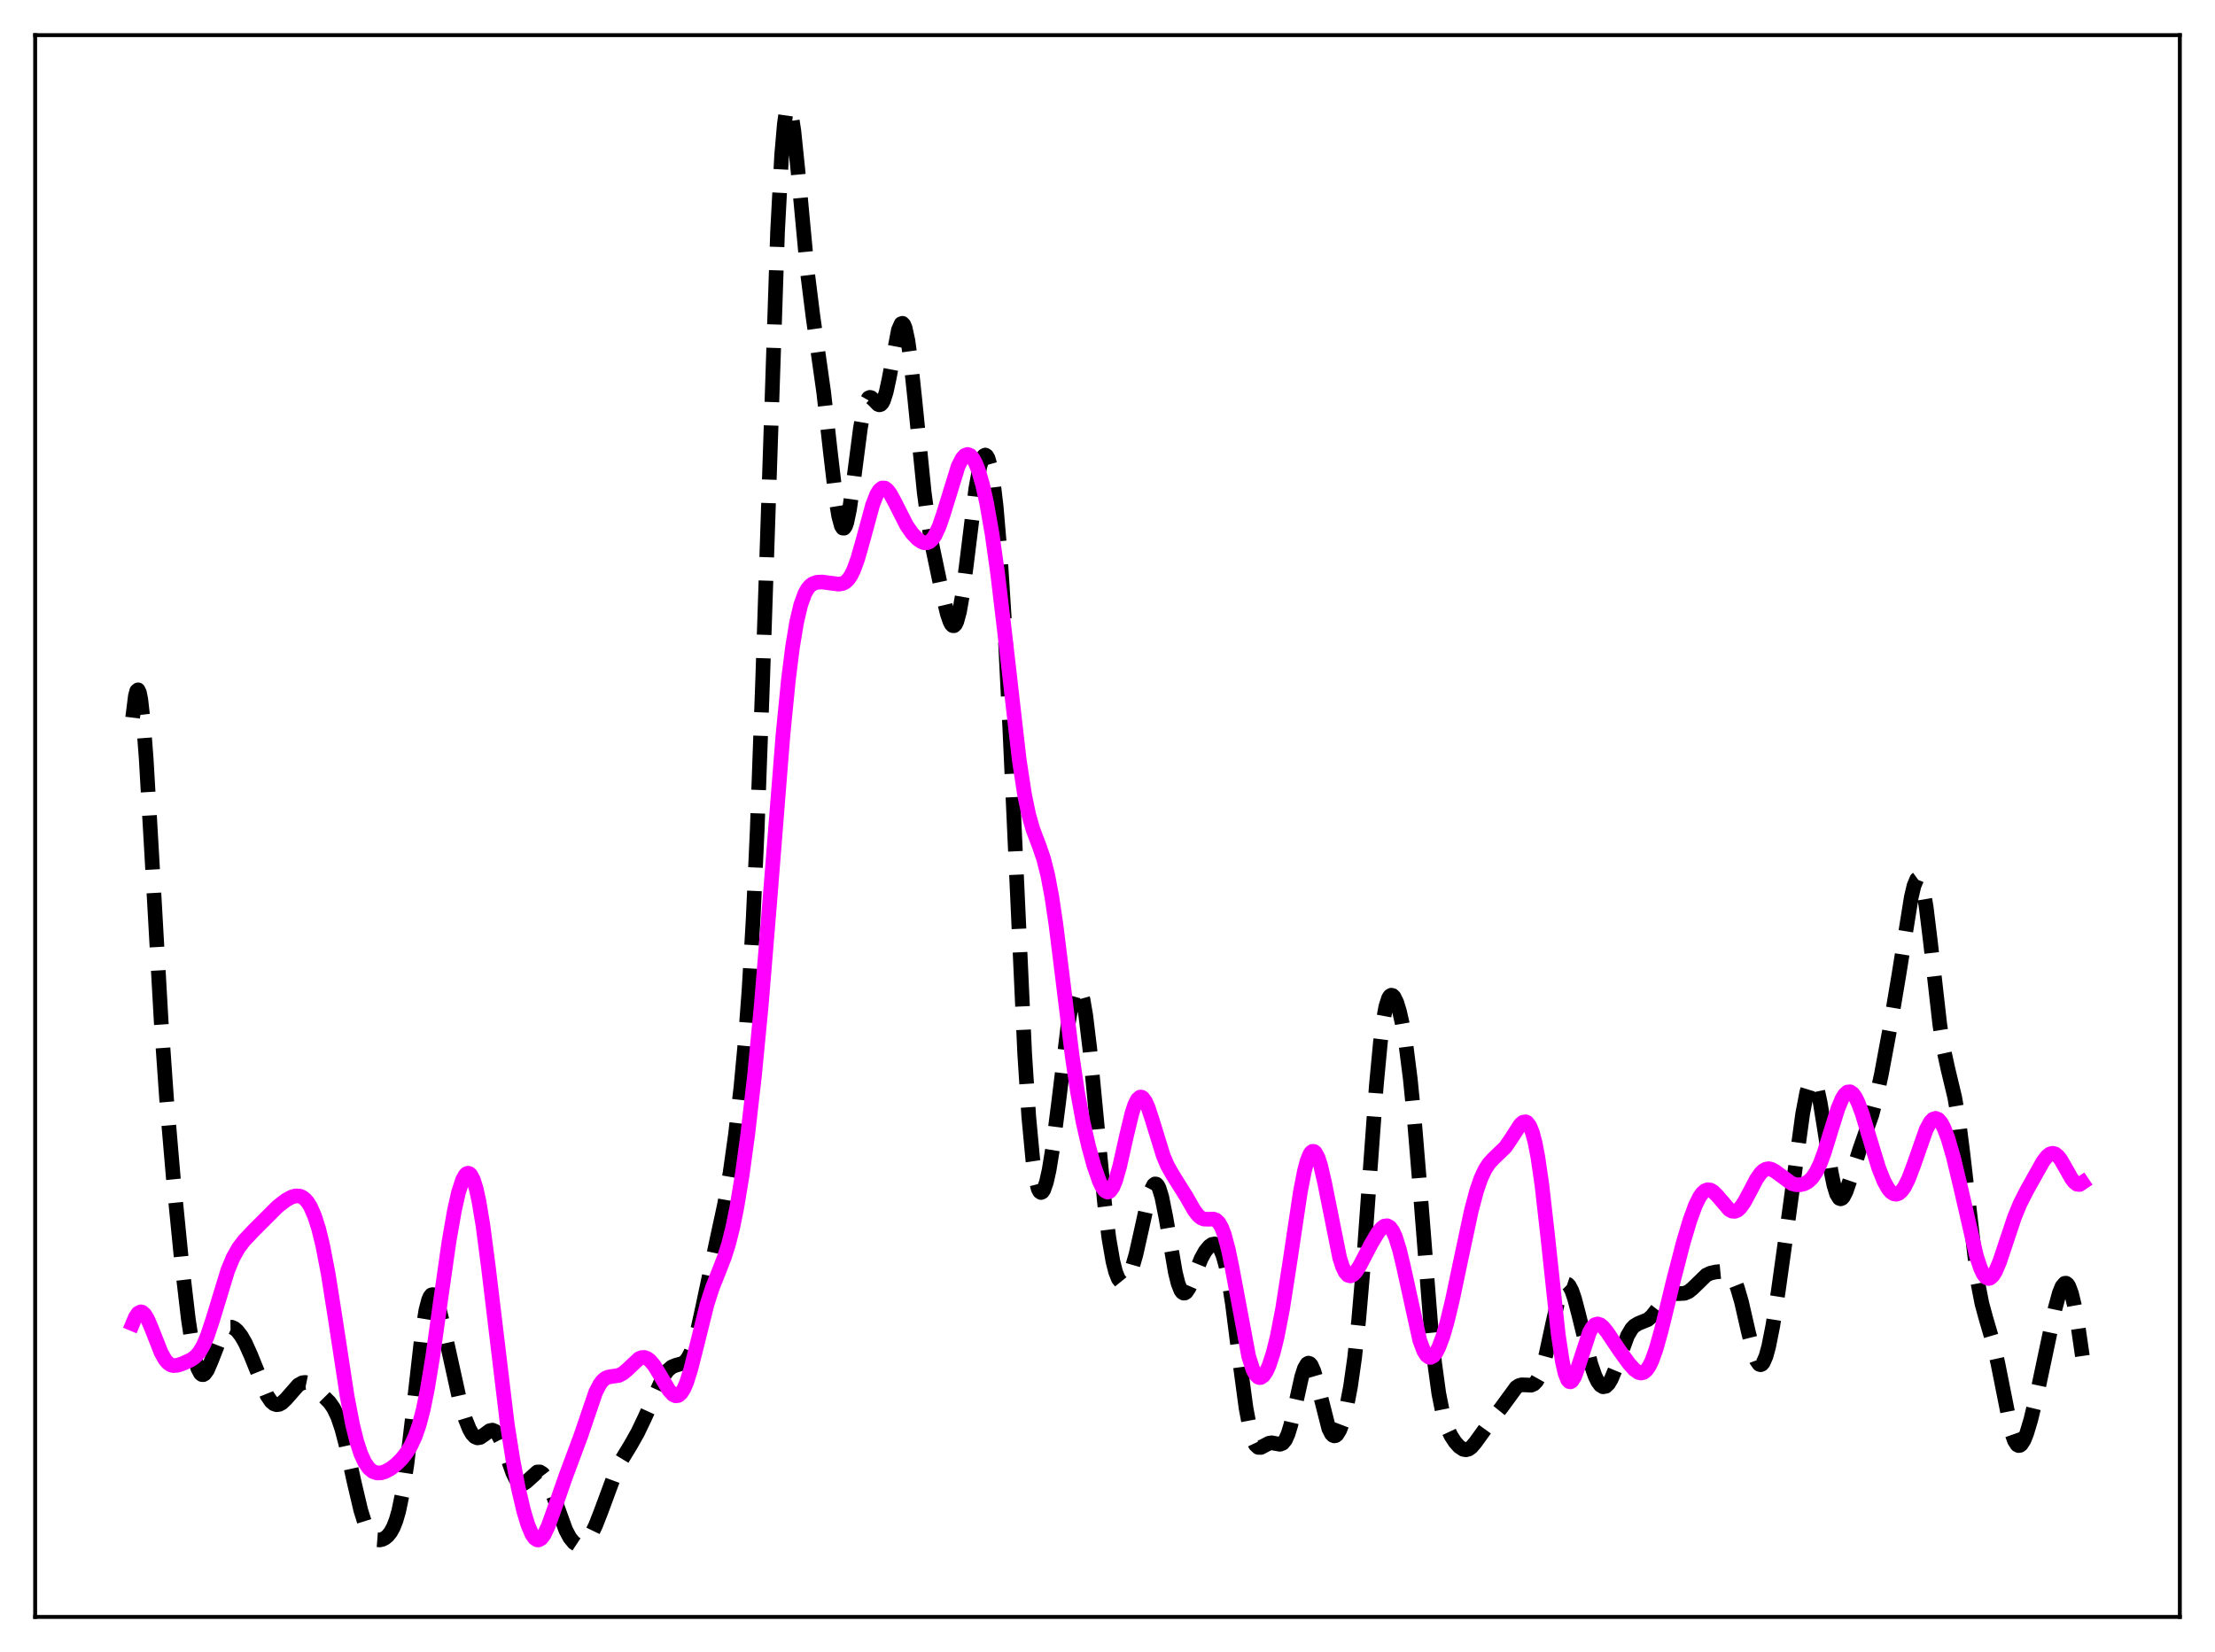<?xml version="1.0" encoding="utf-8" standalone="no"?>
<!DOCTYPE svg PUBLIC "-//W3C//DTD SVG 1.1//EN"
  "http://www.w3.org/Graphics/SVG/1.1/DTD/svg11.dtd">
<svg xmlns:xlink="http://www.w3.org/1999/xlink" width="453.6pt" height="338.4pt" viewBox="0 0 453.6 338.4" xmlns="http://www.w3.org/2000/svg" version="1.1">
 <defs>
  <style type="text/css">*{stroke-linejoin: round; stroke-linecap: butt}</style>
 </defs>
 <g id="figure_1">
  <g id="patch_1">
   <path d="M 0 338.4 
L 453.6 338.4 
L 453.6 0 
L 0 0 
z
" style="fill: #ffffff"/>
  </g>
  <g id="axes_1">
   <g id="patch_2">
    <path d="M 7.2 331.2 
L 446.4 331.2 
L 446.4 7.2 
L 7.2 7.2 
z
" style="fill: #ffffff"/>
   </g>
   <g id="matplotlib.axis_1"/>
   <g id="matplotlib.axis_2"/>
   <g id="line2d_1">
    <path d="M 27.164 147 
L 27.72 142.575 
L 27.998 141.529 
L 28.276 141.299 
L 28.554 141.881 
L 28.832 143.252 
L 29.388 148.166 
L 29.944 155.51 
L 31.056 174.659 
L 33.003 209.207 
L 34.115 225.116 
L 35.505 241.43 
L 37.173 258.264 
L 38.563 270.158 
L 39.398 275.665 
L 39.954 278.401 
L 40.51 280.3 
L 41.066 281.345 
L 41.344 281.558 
L 41.622 281.579 
L 41.9 281.424 
L 42.456 280.661 
L 43.29 278.729 
L 45.237 273.727 
L 45.793 272.782 
L 46.349 272.161 
L 46.905 271.862 
L 47.461 271.857 
L 48.017 272.109 
L 48.573 272.582 
L 49.407 273.652 
L 50.241 275.11 
L 51.354 277.585 
L 54.69 285.845 
L 55.524 287.071 
L 56.08 287.544 
L 56.636 287.736 
L 57.193 287.66 
L 57.749 287.35 
L 58.583 286.555 
L 61.085 283.702 
L 61.919 283.238 
L 62.475 283.166 
L 63.031 283.282 
L 63.866 283.754 
L 64.978 284.721 
L 67.48 287.241 
L 68.314 288.438 
L 69.148 290.172 
L 69.983 292.616 
L 70.817 295.786 
L 72.485 303.42 
L 73.875 309.331 
L 74.709 311.999 
L 75.543 313.848 
L 76.1 314.647 
L 76.656 315.143 
L 77.212 315.39 
L 77.768 315.433 
L 78.324 315.306 
L 78.88 315.016 
L 79.436 314.545 
L 79.992 313.845 
L 80.548 312.836 
L 81.104 311.42 
L 81.66 309.493 
L 82.495 305.452 
L 83.329 299.916 
L 84.441 290.559 
L 86.387 273.466 
L 87.221 268.343 
L 87.777 266.228 
L 88.056 265.595 
L 88.334 265.246 
L 88.612 265.171 
L 88.89 265.357 
L 89.168 265.784 
L 89.724 267.26 
L 90.558 270.607 
L 94.172 286.991 
L 95.285 290.647 
L 96.119 292.719 
L 96.675 293.693 
L 97.231 294.298 
L 97.787 294.532 
L 98.343 294.434 
L 99.177 293.866 
L 100.289 293.046 
L 100.846 292.935 
L 101.402 293.177 
L 101.958 293.825 
L 102.514 294.87 
L 103.348 297.013 
L 105.016 301.697 
L 105.572 302.838 
L 106.128 303.595 
L 106.685 303.936 
L 107.241 303.886 
L 107.797 303.525 
L 110.021 301.51 
L 110.577 301.503 
L 111.133 301.858 
L 111.689 302.585 
L 112.245 303.653 
L 113.08 305.75 
L 115.86 313.407 
L 116.694 314.971 
L 117.528 315.988 
L 118.084 316.353 
L 118.64 316.473 
L 119.197 316.355 
L 119.753 316.005 
L 120.309 315.43 
L 121.143 314.162 
L 121.977 312.444 
L 123.089 309.594 
L 126.148 301.329 
L 127.26 299.101 
L 129.206 295.898 
L 130.596 293.427 
L 131.987 290.517 
L 135.879 281.912 
L 136.713 280.728 
L 137.548 280.001 
L 138.382 279.658 
L 139.772 279.272 
L 140.328 278.873 
L 140.884 278.176 
L 141.44 277.1 
L 141.996 275.604 
L 142.83 272.599 
L 143.943 267.536 
L 146.723 254.346 
L 148.391 246.637 
L 149.503 240.263 
L 150.616 232.369 
L 151.728 222.699 
L 152.562 213.799 
L 153.396 202.667 
L 154.23 188.342 
L 155.064 170.028 
L 156.177 139.328 
L 159.235 47.38 
L 160.069 31.761 
L 160.625 25.392 
L 160.903 23.449 
L 161.181 22.307 
L 161.459 21.927 
L 161.737 22.257 
L 162.015 23.231 
L 162.572 26.805 
L 163.406 34.926 
L 165.352 55.764 
L 166.464 64.663 
L 168.689 80.399 
L 170.079 92.839 
L 171.191 102.273 
L 171.747 105.697 
L 172.303 107.744 
L 172.581 108.173 
L 172.859 108.19 
L 173.137 107.796 
L 173.415 107.005 
L 173.971 104.355 
L 174.806 98.44 
L 176.196 87.735 
L 176.752 84.572 
L 177.308 82.49 
L 177.864 81.516 
L 178.142 81.392 
L 178.42 81.461 
L 178.976 81.971 
L 179.81 82.833 
L 180.088 82.926 
L 180.366 82.845 
L 180.645 82.558 
L 180.923 82.042 
L 181.479 80.311 
L 182.035 77.751 
L 183.981 67.581 
L 184.537 66.321 
L 184.815 66.221 
L 185.093 66.51 
L 185.371 67.2 
L 185.927 69.758 
L 186.483 73.731 
L 187.318 81.563 
L 189.264 100.861 
L 190.098 107.09 
L 190.932 111.954 
L 192.6 119.88 
L 193.991 125.747 
L 194.547 127.359 
L 194.825 127.875 
L 195.103 128.154 
L 195.381 128.168 
L 195.659 127.896 
L 195.937 127.326 
L 196.493 125.286 
L 197.049 122.138 
L 197.883 115.851 
L 199.83 100.055 
L 200.664 95.517 
L 201.22 93.783 
L 201.498 93.346 
L 201.776 93.208 
L 202.054 93.376 
L 202.332 93.856 
L 202.888 95.78 
L 203.444 99.048 
L 204 103.732 
L 204.834 113.544 
L 205.669 126.736 
L 206.781 148.964 
L 209.839 215.794 
L 210.673 228.698 
L 211.508 237.63 
L 212.064 241.393 
L 212.62 243.548 
L 212.898 244.075 
L 213.176 244.267 
L 213.454 244.147 
L 213.732 243.739 
L 214.288 242.15 
L 214.844 239.661 
L 215.678 234.53 
L 216.79 225.82 
L 218.737 209.809 
L 219.571 204.89 
L 220.127 202.904 
L 220.405 202.372 
L 220.683 202.169 
L 220.961 202.306 
L 221.239 202.786 
L 221.795 204.761 
L 222.351 208.01 
L 223.185 214.895 
L 224.298 226.492 
L 226.244 246.886 
L 227.078 253.559 
L 227.912 258.387 
L 228.468 260.56 
L 229.024 261.952 
L 229.58 262.641 
L 229.858 262.748 
L 230.137 262.71 
L 230.693 262.23 
L 231.249 261.252 
L 231.805 259.822 
L 232.639 256.909 
L 233.751 251.941 
L 235.141 245.641 
L 235.697 243.804 
L 236.254 242.714 
L 236.532 242.506 
L 236.81 242.545 
L 237.088 242.836 
L 237.366 243.379 
L 237.922 245.186 
L 238.756 249.361 
L 240.702 260.674 
L 241.258 262.901 
L 241.814 264.309 
L 242.092 264.693 
L 242.371 264.87 
L 242.649 264.854 
L 242.927 264.664 
L 243.483 263.847 
L 244.317 261.917 
L 245.985 257.791 
L 246.819 256.287 
L 247.653 255.277 
L 248.209 254.897 
L 248.766 254.797 
L 249.322 255.06 
L 249.878 255.789 
L 250.434 257.096 
L 250.99 259.072 
L 251.546 261.761 
L 252.38 267.055 
L 253.77 277.999 
L 255.161 288.366 
L 255.995 292.809 
L 256.551 294.775 
L 257.107 295.958 
L 257.663 296.468 
L 258.219 296.485 
L 259.053 296.044 
L 259.887 295.615 
L 260.443 295.531 
L 261.278 295.693 
L 262.112 295.841 
L 262.668 295.629 
L 263.224 294.958 
L 263.78 293.716 
L 264.336 291.888 
L 265.17 288.293 
L 266.56 282.044 
L 267.117 280.304 
L 267.673 279.353 
L 267.951 279.212 
L 268.229 279.3 
L 268.507 279.613 
L 269.063 280.858 
L 269.619 282.773 
L 272.121 292.647 
L 272.677 293.72 
L 272.955 294.004 
L 273.234 294.118 
L 273.512 294.065 
L 273.79 293.849 
L 274.346 292.958 
L 274.902 291.507 
L 275.736 288.363 
L 276.57 283.996 
L 277.404 278.123 
L 278.238 270.399 
L 279.072 260.696 
L 280.463 241.343 
L 281.853 222.343 
L 282.687 213.501 
L 283.243 209.176 
L 283.799 206.181 
L 284.355 204.452 
L 284.633 204.019 
L 284.911 203.846 
L 285.189 203.909 
L 285.468 204.186 
L 286.024 205.312 
L 286.58 207.113 
L 287.136 209.545 
L 287.97 214.43 
L 288.804 220.99 
L 289.638 229.34 
L 290.75 242.852 
L 292.975 271.086 
L 293.809 279.293 
L 294.643 285.419 
L 295.477 289.605 
L 296.311 292.315 
L 297.145 294.1 
L 297.98 295.375 
L 298.814 296.309 
L 299.648 296.869 
L 300.204 296.97 
L 300.76 296.822 
L 301.316 296.426 
L 302.15 295.449 
L 305.765 290.433 
L 307.433 288.372 
L 310.492 284.187 
L 311.048 283.825 
L 311.604 283.658 
L 312.438 283.68 
L 313.55 283.735 
L 314.106 283.499 
L 314.662 282.929 
L 315.218 281.935 
L 315.774 280.47 
L 316.609 277.43 
L 317.999 270.98 
L 319.111 266.178 
L 319.667 264.438 
L 320.223 263.34 
L 320.501 263.06 
L 320.779 262.967 
L 321.057 263.06 
L 321.335 263.333 
L 321.891 264.384 
L 322.448 266.008 
L 323.282 269.192 
L 325.784 279.385 
L 326.618 281.796 
L 327.174 282.956 
L 327.73 283.721 
L 328.286 284.061 
L 328.843 283.962 
L 329.399 283.428 
L 329.955 282.495 
L 330.789 280.489 
L 333.291 273.612 
L 334.125 272.187 
L 334.681 271.589 
L 335.516 271.089 
L 337.462 270.298 
L 338.296 269.562 
L 339.408 268.139 
L 341.077 265.952 
L 341.911 265.278 
L 342.745 264.983 
L 343.857 264.973 
L 344.969 264.916 
L 345.803 264.567 
L 346.637 263.892 
L 349.418 261.183 
L 350.252 260.792 
L 351.364 260.539 
L 352.754 260.406 
L 353.589 260.535 
L 354.145 260.851 
L 354.701 261.458 
L 355.257 262.437 
L 355.813 263.841 
L 356.647 266.724 
L 358.037 272.797 
L 359.149 277.199 
L 359.706 278.68 
L 360.262 279.456 
L 360.54 279.546 
L 360.818 279.426 
L 361.096 279.094 
L 361.652 277.814 
L 362.208 275.777 
L 363.042 271.567 
L 364.154 264.543 
L 366.379 248.59 
L 369.159 228.146 
L 369.993 223.767 
L 370.549 221.966 
L 370.827 221.471 
L 371.105 221.267 
L 371.383 221.361 
L 371.661 221.75 
L 372.218 223.375 
L 372.774 225.984 
L 373.608 231.144 
L 374.998 240.069 
L 375.554 242.754 
L 376.11 244.58 
L 376.666 245.466 
L 376.944 245.564 
L 377.222 245.45 
L 377.5 245.143 
L 378.057 244.048 
L 378.891 241.612 
L 380.837 235.459 
L 383.339 228.334 
L 384.174 225.159 
L 385.286 220.015 
L 386.954 211.071 
L 388.9 199.457 
L 391.403 183.777 
L 391.959 181.427 
L 392.515 180.1 
L 392.793 179.898 
L 393.071 180.035 
L 393.349 180.521 
L 393.905 182.54 
L 394.461 185.855 
L 395.295 192.66 
L 397.242 209.877 
L 398.076 215.151 
L 398.91 218.973 
L 400.3 224.764 
L 401.134 229.657 
L 401.968 236.206 
L 405.027 262.694 
L 405.861 266.994 
L 406.695 270.059 
L 408.363 275.747 
L 409.198 279.56 
L 411.978 293.532 
L 412.534 295.105 
L 413.09 295.952 
L 413.368 296.098 
L 413.646 296.065 
L 413.924 295.862 
L 414.48 294.995 
L 415.037 293.608 
L 415.871 290.818 
L 417.261 285.075 
L 419.207 275.874 
L 420.875 267.972 
L 421.71 264.897 
L 422.266 263.523 
L 422.822 262.865 
L 423.1 262.84 
L 423.378 263.031 
L 423.656 263.442 
L 424.212 264.922 
L 424.768 267.232 
L 425.602 271.988 
L 426.436 277.751 
L 426.436 277.751 
" clip-path="url(#pd0126a3903)" style="fill: none; stroke-dasharray: 11.1,4.8; stroke-dashoffset: 0; stroke: #000000; stroke-width: 3"/>
   </g>
   <g id="line2d_2">
    <path d="M 27.164 271.152 
L 27.72 269.812 
L 28.276 268.989 
L 28.832 268.709 
L 29.11 268.769 
L 29.666 269.263 
L 30.222 270.186 
L 31.056 272.133 
L 33.003 277.083 
L 33.837 278.547 
L 34.393 279.185 
L 34.949 279.563 
L 35.505 279.721 
L 36.339 279.658 
L 37.451 279.29 
L 39.12 278.53 
L 39.954 277.941 
L 40.788 277.017 
L 41.622 275.614 
L 42.456 273.665 
L 43.568 270.316 
L 46.627 260.265 
L 47.739 257.589 
L 48.851 255.615 
L 49.963 254.148 
L 51.91 252.084 
L 56.914 247.086 
L 58.583 245.813 
L 59.695 245.2 
L 60.529 244.958 
L 61.363 244.995 
L 61.919 245.221 
L 62.475 245.643 
L 63.031 246.288 
L 63.588 247.188 
L 64.422 249.077 
L 65.256 251.692 
L 66.09 255.099 
L 67.202 260.872 
L 68.592 269.66 
L 71.095 286.033 
L 72.207 291.813 
L 73.041 295.195 
L 73.875 297.756 
L 74.709 299.574 
L 75.543 300.762 
L 76.378 301.438 
L 77.212 301.715 
L 78.046 301.687 
L 78.88 301.432 
L 79.992 300.829 
L 81.104 299.976 
L 82.217 298.876 
L 83.329 297.458 
L 84.163 296.081 
L 84.997 294.288 
L 85.831 291.898 
L 86.665 288.732 
L 87.499 284.676 
L 88.612 277.926 
L 90.28 265.998 
L 91.948 254.342 
L 93.06 247.947 
L 93.894 244.239 
L 94.729 241.664 
L 95.285 240.666 
L 95.563 240.404 
L 95.841 240.308 
L 96.119 240.383 
L 96.397 240.636 
L 96.953 241.687 
L 97.509 243.473 
L 98.065 245.981 
L 98.899 250.988 
L 100.011 259.509 
L 103.904 291.878 
L 105.016 298.908 
L 106.128 304.737 
L 107.241 309.475 
L 108.075 312.259 
L 108.909 314.248 
L 109.465 315.061 
L 110.021 315.426 
L 110.299 315.437 
L 110.855 315.122 
L 111.411 314.389 
L 112.245 312.642 
L 113.358 309.556 
L 115.86 302.391 
L 118.919 294.181 
L 121.977 285.193 
L 122.811 283.572 
L 123.367 282.832 
L 123.923 282.352 
L 124.479 282.087 
L 125.314 281.942 
L 126.704 281.739 
L 127.538 281.325 
L 128.372 280.631 
L 130.874 278.284 
L 131.431 278.07 
L 131.987 278.056 
L 132.543 278.258 
L 133.099 278.672 
L 133.933 279.653 
L 135.045 281.449 
L 136.991 284.762 
L 137.826 285.666 
L 138.382 285.921 
L 138.938 285.83 
L 139.494 285.35 
L 140.05 284.46 
L 140.606 283.166 
L 141.44 280.548 
L 142.552 276.17 
L 144.777 267.218 
L 145.889 263.75 
L 147.279 260.257 
L 148.391 257.396 
L 149.225 254.747 
L 150.06 251.421 
L 150.894 247.306 
L 152.006 240.566 
L 153.118 232.447 
L 154.508 220.348 
L 155.899 205.88 
L 157.567 185.533 
L 160.347 150.471 
L 161.459 139.221 
L 162.294 132.572 
L 163.128 127.522 
L 163.962 123.953 
L 164.796 121.63 
L 165.352 120.631 
L 165.908 119.967 
L 166.464 119.558 
L 167.298 119.267 
L 168.411 119.217 
L 170.079 119.438 
L 171.747 119.653 
L 172.581 119.518 
L 173.137 119.224 
L 173.693 118.699 
L 174.249 117.893 
L 174.806 116.773 
L 175.64 114.498 
L 176.752 110.573 
L 178.698 103.428 
L 179.532 101.288 
L 180.088 100.392 
L 180.645 99.957 
L 181.201 99.973 
L 181.757 100.39 
L 182.313 101.133 
L 183.147 102.659 
L 185.649 107.597 
L 186.762 109.207 
L 187.874 110.384 
L 188.708 110.967 
L 189.264 111.171 
L 189.82 111.183 
L 190.376 110.959 
L 190.932 110.456 
L 191.488 109.647 
L 192.322 107.844 
L 193.157 105.419 
L 196.215 95.498 
L 197.049 93.878 
L 197.605 93.275 
L 198.161 93.081 
L 198.717 93.303 
L 199.274 93.937 
L 199.83 94.976 
L 200.386 96.411 
L 201.22 99.291 
L 202.054 103.04 
L 203.166 109.396 
L 204.278 117.275 
L 205.669 128.942 
L 208.727 155.679 
L 209.839 162.911 
L 210.673 166.906 
L 211.508 169.831 
L 212.898 173.514 
L 213.732 175.964 
L 214.566 179.255 
L 215.4 183.7 
L 216.234 189.321 
L 217.625 200.518 
L 219.571 216.331 
L 220.683 223.789 
L 221.795 229.817 
L 222.907 234.704 
L 224.02 238.758 
L 225.132 241.96 
L 225.688 243.121 
L 226.244 243.889 
L 226.8 244.185 
L 227.078 244.137 
L 227.356 243.95 
L 227.912 243.152 
L 228.468 241.799 
L 229.302 238.867 
L 230.693 232.643 
L 231.805 228.034 
L 232.361 226.333 
L 232.917 225.207 
L 233.473 224.721 
L 233.751 224.723 
L 234.029 224.883 
L 234.585 225.645 
L 235.141 226.909 
L 235.975 229.452 
L 238.2 236.676 
L 239.034 238.665 
L 240.146 240.649 
L 242.927 245.073 
L 244.595 247.988 
L 245.429 249.039 
L 245.985 249.479 
L 246.541 249.706 
L 247.375 249.743 
L 248.488 249.704 
L 249.044 249.916 
L 249.6 250.447 
L 250.156 251.4 
L 250.712 252.838 
L 251.546 255.941 
L 252.38 260.039 
L 255.717 277.859 
L 256.551 280.461 
L 257.107 281.536 
L 257.663 282.088 
L 257.941 282.177 
L 258.219 282.146 
L 258.775 281.746 
L 259.331 280.924 
L 259.887 279.705 
L 260.721 277.166 
L 261.556 273.787 
L 262.668 268.007 
L 264.058 259.087 
L 266.282 244.207 
L 267.117 239.912 
L 267.673 237.808 
L 268.229 236.429 
L 268.507 236.033 
L 268.785 235.837 
L 269.063 235.845 
L 269.341 236.053 
L 269.897 237.05 
L 270.453 238.754 
L 271.287 242.371 
L 274.346 257.658 
L 274.902 259.386 
L 275.458 260.568 
L 276.014 261.208 
L 276.57 261.354 
L 277.126 261.081 
L 277.682 260.48 
L 278.516 259.166 
L 280.741 254.892 
L 282.131 252.531 
L 282.965 251.524 
L 283.521 251.142 
L 284.077 251.071 
L 284.633 251.377 
L 285.189 252.112 
L 285.746 253.305 
L 286.58 255.935 
L 287.414 259.423 
L 290.75 274.576 
L 291.585 276.766 
L 292.141 277.635 
L 292.697 278.024 
L 292.975 278.044 
L 293.531 277.752 
L 294.087 277.049 
L 294.643 275.975 
L 295.477 273.754 
L 296.311 270.909 
L 297.423 266.332 
L 299.092 258.386 
L 301.316 247.946 
L 302.428 243.798 
L 303.262 241.388 
L 304.097 239.585 
L 304.931 238.306 
L 305.765 237.398 
L 308.267 234.988 
L 309.379 233.37 
L 311.326 230.349 
L 311.882 229.87 
L 312.438 229.779 
L 312.716 229.917 
L 313.272 230.635 
L 313.828 232.021 
L 314.384 234.149 
L 314.94 237.054 
L 315.774 242.828 
L 316.887 252.657 
L 319.111 273.384 
L 319.945 278.875 
L 320.501 281.308 
L 321.057 282.686 
L 321.335 282.989 
L 321.613 283.052 
L 321.891 282.893 
L 322.448 282.004 
L 323.004 280.538 
L 325.506 272.864 
L 326.062 271.896 
L 326.618 271.344 
L 327.174 271.186 
L 327.73 271.369 
L 328.286 271.821 
L 329.121 272.84 
L 331.623 276.585 
L 333.569 279.272 
L 334.681 280.526 
L 335.516 281.119 
L 336.072 281.248 
L 336.628 281.102 
L 337.184 280.638 
L 337.74 279.832 
L 338.296 278.682 
L 339.13 276.36 
L 340.242 272.399 
L 342.745 262.116 
L 344.691 254.588 
L 346.081 249.925 
L 347.194 246.898 
L 348.028 245.209 
L 348.584 244.416 
L 349.14 243.91 
L 349.696 243.694 
L 350.252 243.754 
L 350.808 244.061 
L 351.642 244.881 
L 354.145 247.795 
L 354.701 248.085 
L 355.257 248.128 
L 355.813 247.904 
L 356.369 247.416 
L 357.203 246.249 
L 358.315 244.165 
L 359.706 241.521 
L 360.54 240.324 
L 361.096 239.785 
L 361.652 239.475 
L 362.208 239.389 
L 362.764 239.505 
L 363.598 239.974 
L 366.935 242.429 
L 367.769 242.663 
L 368.603 242.689 
L 369.437 242.5 
L 370.271 242.054 
L 371.105 241.265 
L 371.94 240.029 
L 372.774 238.274 
L 373.608 236.007 
L 374.998 231.47 
L 376.388 227.051 
L 377.222 225.058 
L 377.778 224.168 
L 378.335 223.687 
L 378.891 223.638 
L 379.447 224.021 
L 380.003 224.812 
L 380.559 225.965 
L 381.393 228.24 
L 382.783 232.873 
L 384.73 239.246 
L 385.842 242.029 
L 386.676 243.502 
L 387.232 244.155 
L 387.788 244.531 
L 388.344 244.619 
L 388.9 244.414 
L 389.456 243.916 
L 390.012 243.133 
L 390.847 241.462 
L 391.959 238.501 
L 394.461 231.356 
L 395.295 229.821 
L 395.851 229.244 
L 396.407 229.07 
L 396.964 229.312 
L 397.52 229.962 
L 398.076 230.993 
L 398.91 233.166 
L 400.022 236.992 
L 401.412 242.79 
L 404.749 257.272 
L 405.583 259.783 
L 406.139 260.949 
L 406.695 261.654 
L 407.251 261.879 
L 407.529 261.813 
L 408.085 261.341 
L 408.641 260.457 
L 409.476 258.512 
L 410.866 254.335 
L 412.534 249.348 
L 413.646 246.636 
L 415.037 243.876 
L 418.373 237.92 
L 419.207 236.839 
L 419.763 236.396 
L 420.319 236.23 
L 420.875 236.367 
L 421.432 236.803 
L 421.988 237.504 
L 423.1 239.429 
L 424.212 241.4 
L 424.768 242.134 
L 425.324 242.568 
L 425.88 242.625 
L 426.436 242.25 
L 426.436 242.25 
" clip-path="url(#pd0126a3903)" style="fill: none; stroke: #ff00ff; stroke-width: 3; stroke-linecap: square"/>
   </g>
   <g id="patch_3">
    <path d="M 7.2 331.2 
L 7.2 7.2 
" style="fill: none; stroke: #000000; stroke-width: 0.8; stroke-linejoin: miter; stroke-linecap: square"/>
   </g>
   <g id="patch_4">
    <path d="M 446.4 331.2 
L 446.4 7.2 
" style="fill: none; stroke: #000000; stroke-width: 0.8; stroke-linejoin: miter; stroke-linecap: square"/>
   </g>
   <g id="patch_5">
    <path d="M 7.2 331.2 
L 446.4 331.2 
" style="fill: none; stroke: #000000; stroke-width: 0.8; stroke-linejoin: miter; stroke-linecap: square"/>
   </g>
   <g id="patch_6">
    <path d="M 7.2 7.2 
L 446.4 7.2 
" style="fill: none; stroke: #000000; stroke-width: 0.8; stroke-linejoin: miter; stroke-linecap: square"/>
   </g>
  </g>
 </g>
 <defs>
  <clipPath id="pd0126a3903">
   <rect x="7.2" y="7.2" width="439.2" height="324"/>
  </clipPath>
 </defs>
</svg>
